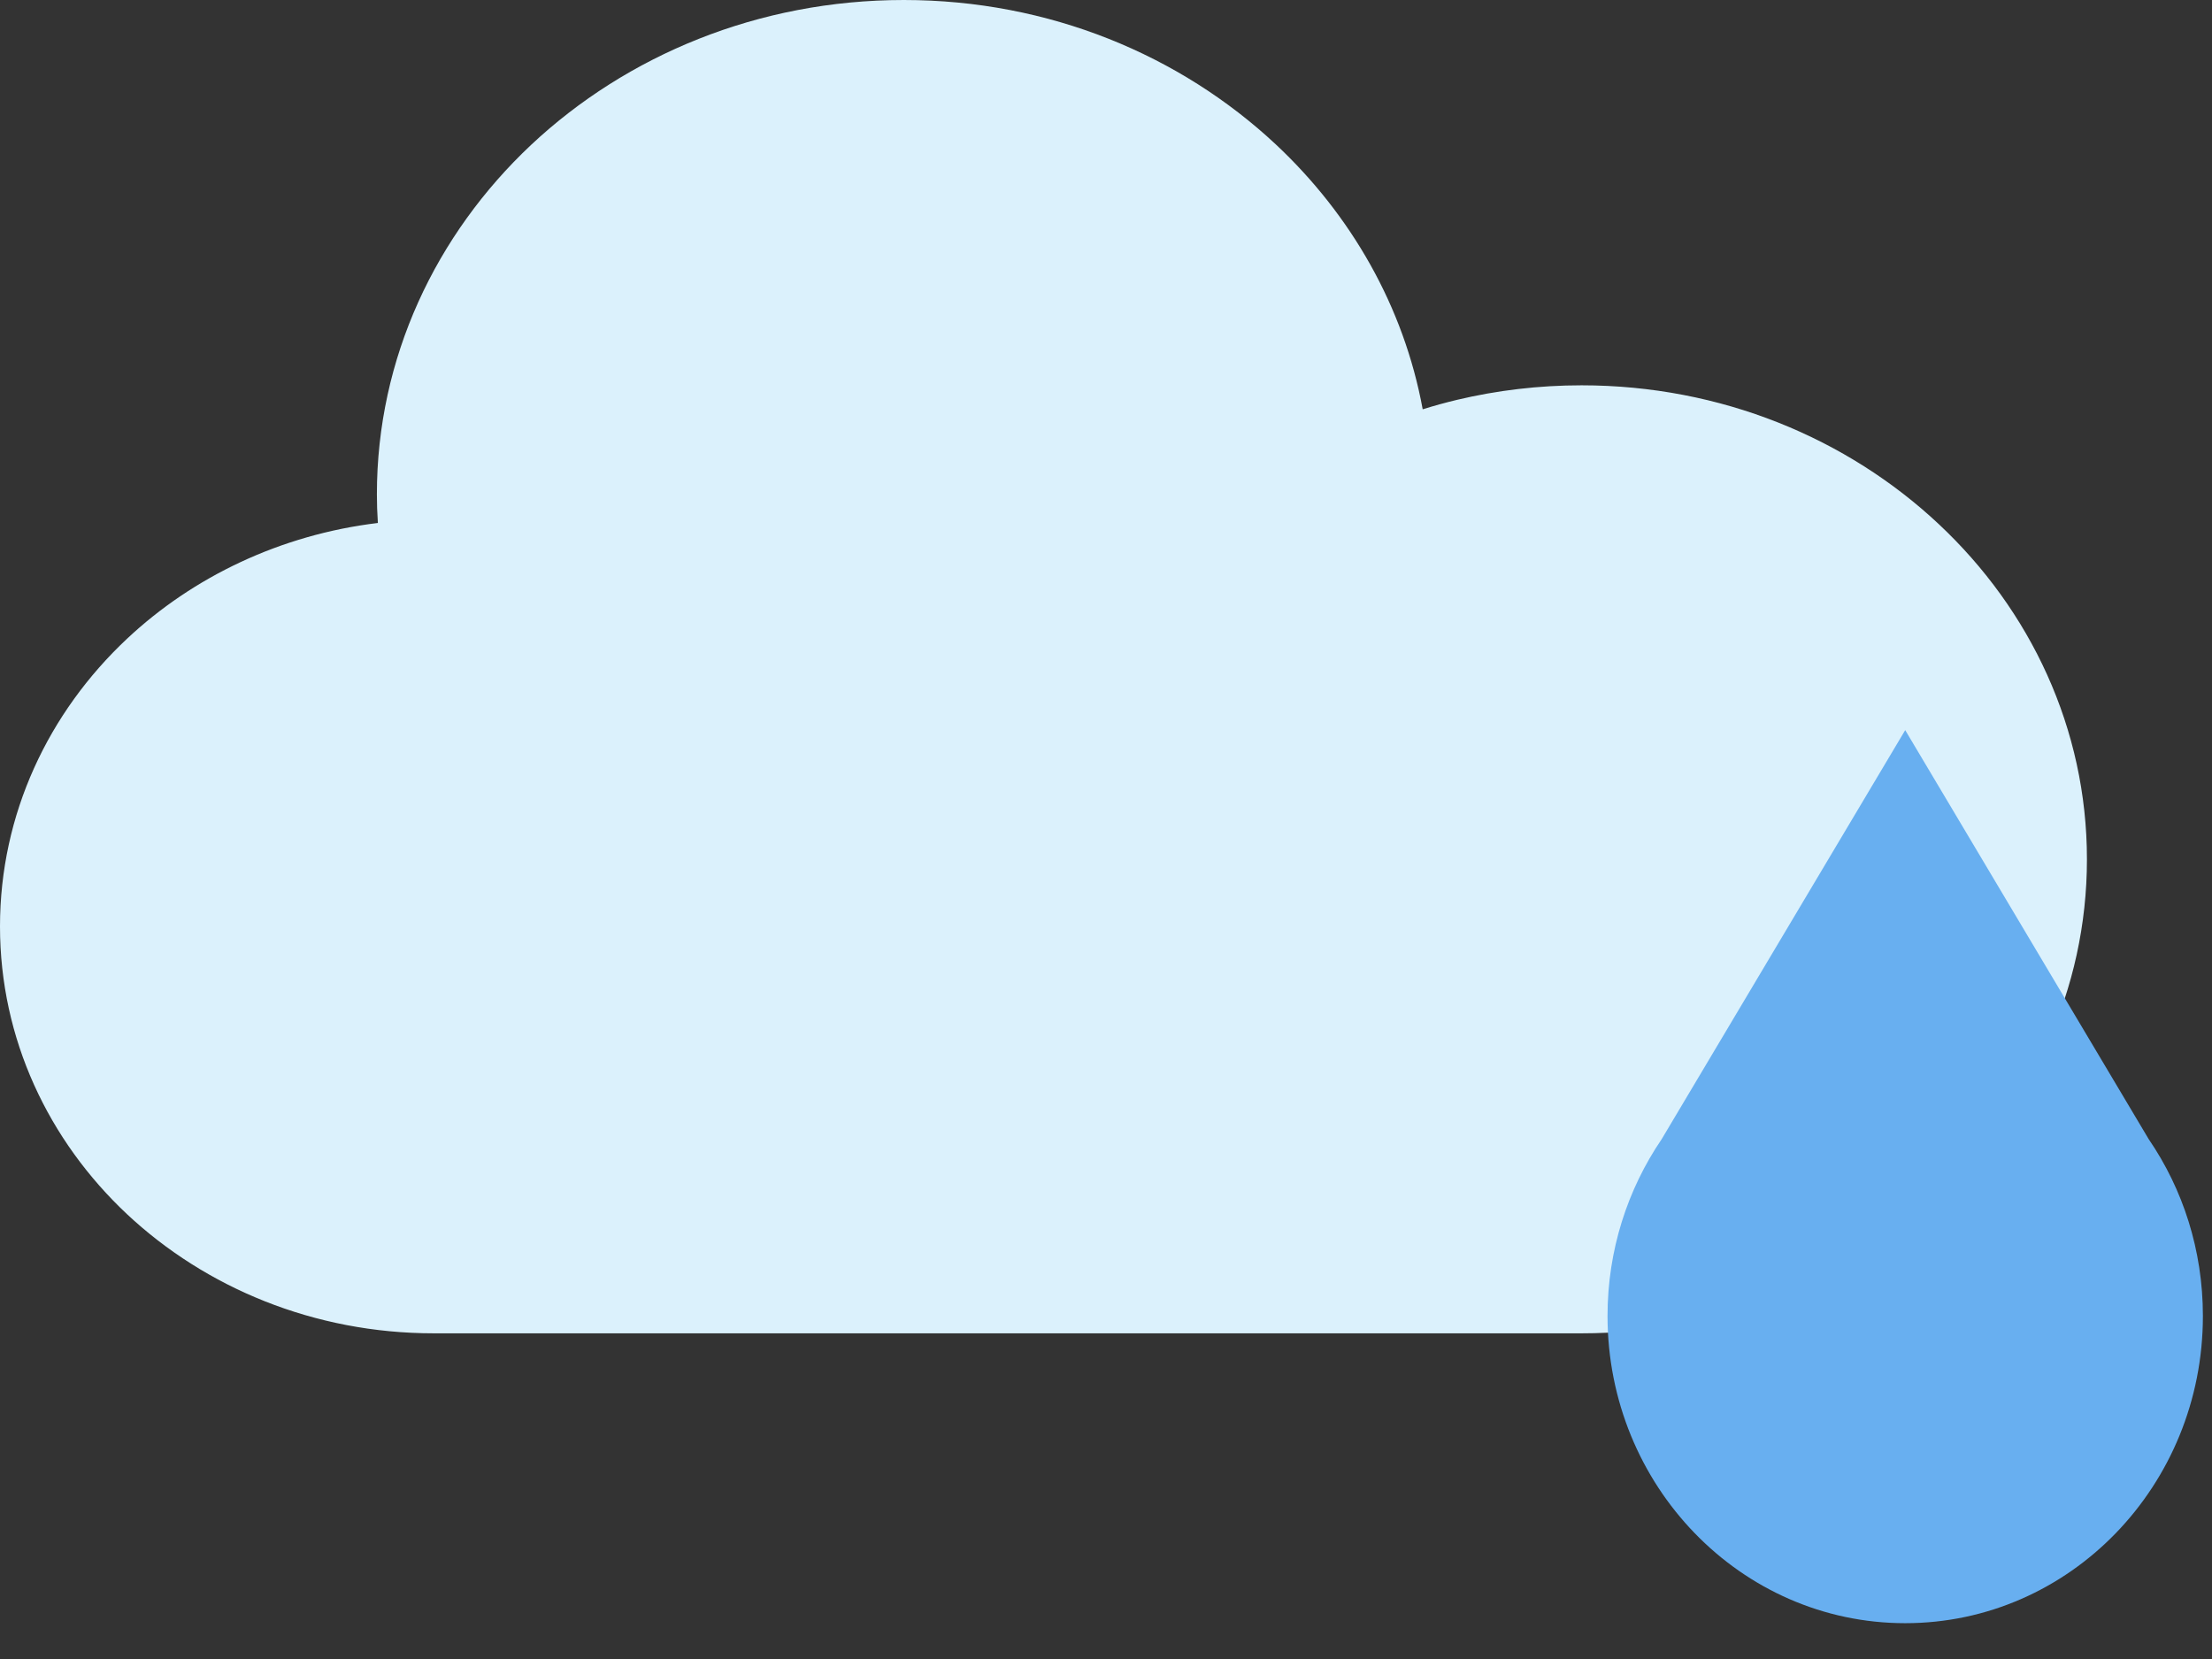 <svg width="52" height="39" viewBox="0 0 52 39" fill="none" xmlns="http://www.w3.org/2000/svg">
<rect x="0" y="0" width="52" height="39" fill="#333333" stroke="none"/>
<path d="M37.179 9.058C40.461 9.058 43.428 10.305 45.579 12.323C47.73 14.34 49.06 17.127 49.06 20.201C49.06 23.275 47.73 26.062 45.579 28.079C43.428 30.096 40.457 31.344 37.179 31.344H10.198C7.384 31.344 4.834 30.273 2.986 28.543C1.142 26.813 0 24.422 0 21.779C0 19.137 1.142 16.745 2.986 15.016C4.539 13.559 6.594 12.571 8.883 12.294C8.867 12.056 8.86 11.834 8.86 11.621C8.86 8.414 10.248 5.509 12.486 3.405C14.729 1.302 17.827 0 21.247 0C24.666 0 27.748 1.298 29.991 3.394C31.762 5.052 33.001 7.209 33.445 9.622C33.71 9.539 33.982 9.464 34.254 9.399C35.194 9.176 36.175 9.058 37.179 9.058Z" fill="#DBF1FC"/>
<path fill-rule="evenodd" clip-rule="evenodd" d="M50.512 26.779C51.316 27.955 51.786 29.388 51.786 30.936C51.786 34.926 48.654 38.158 44.788 38.158C40.921 38.158 37.79 34.922 37.79 30.936C37.79 29.388 38.263 27.955 39.063 26.779L44.788 17.164L50.512 26.779Z" fill="#68AFF0"/>
</svg>
